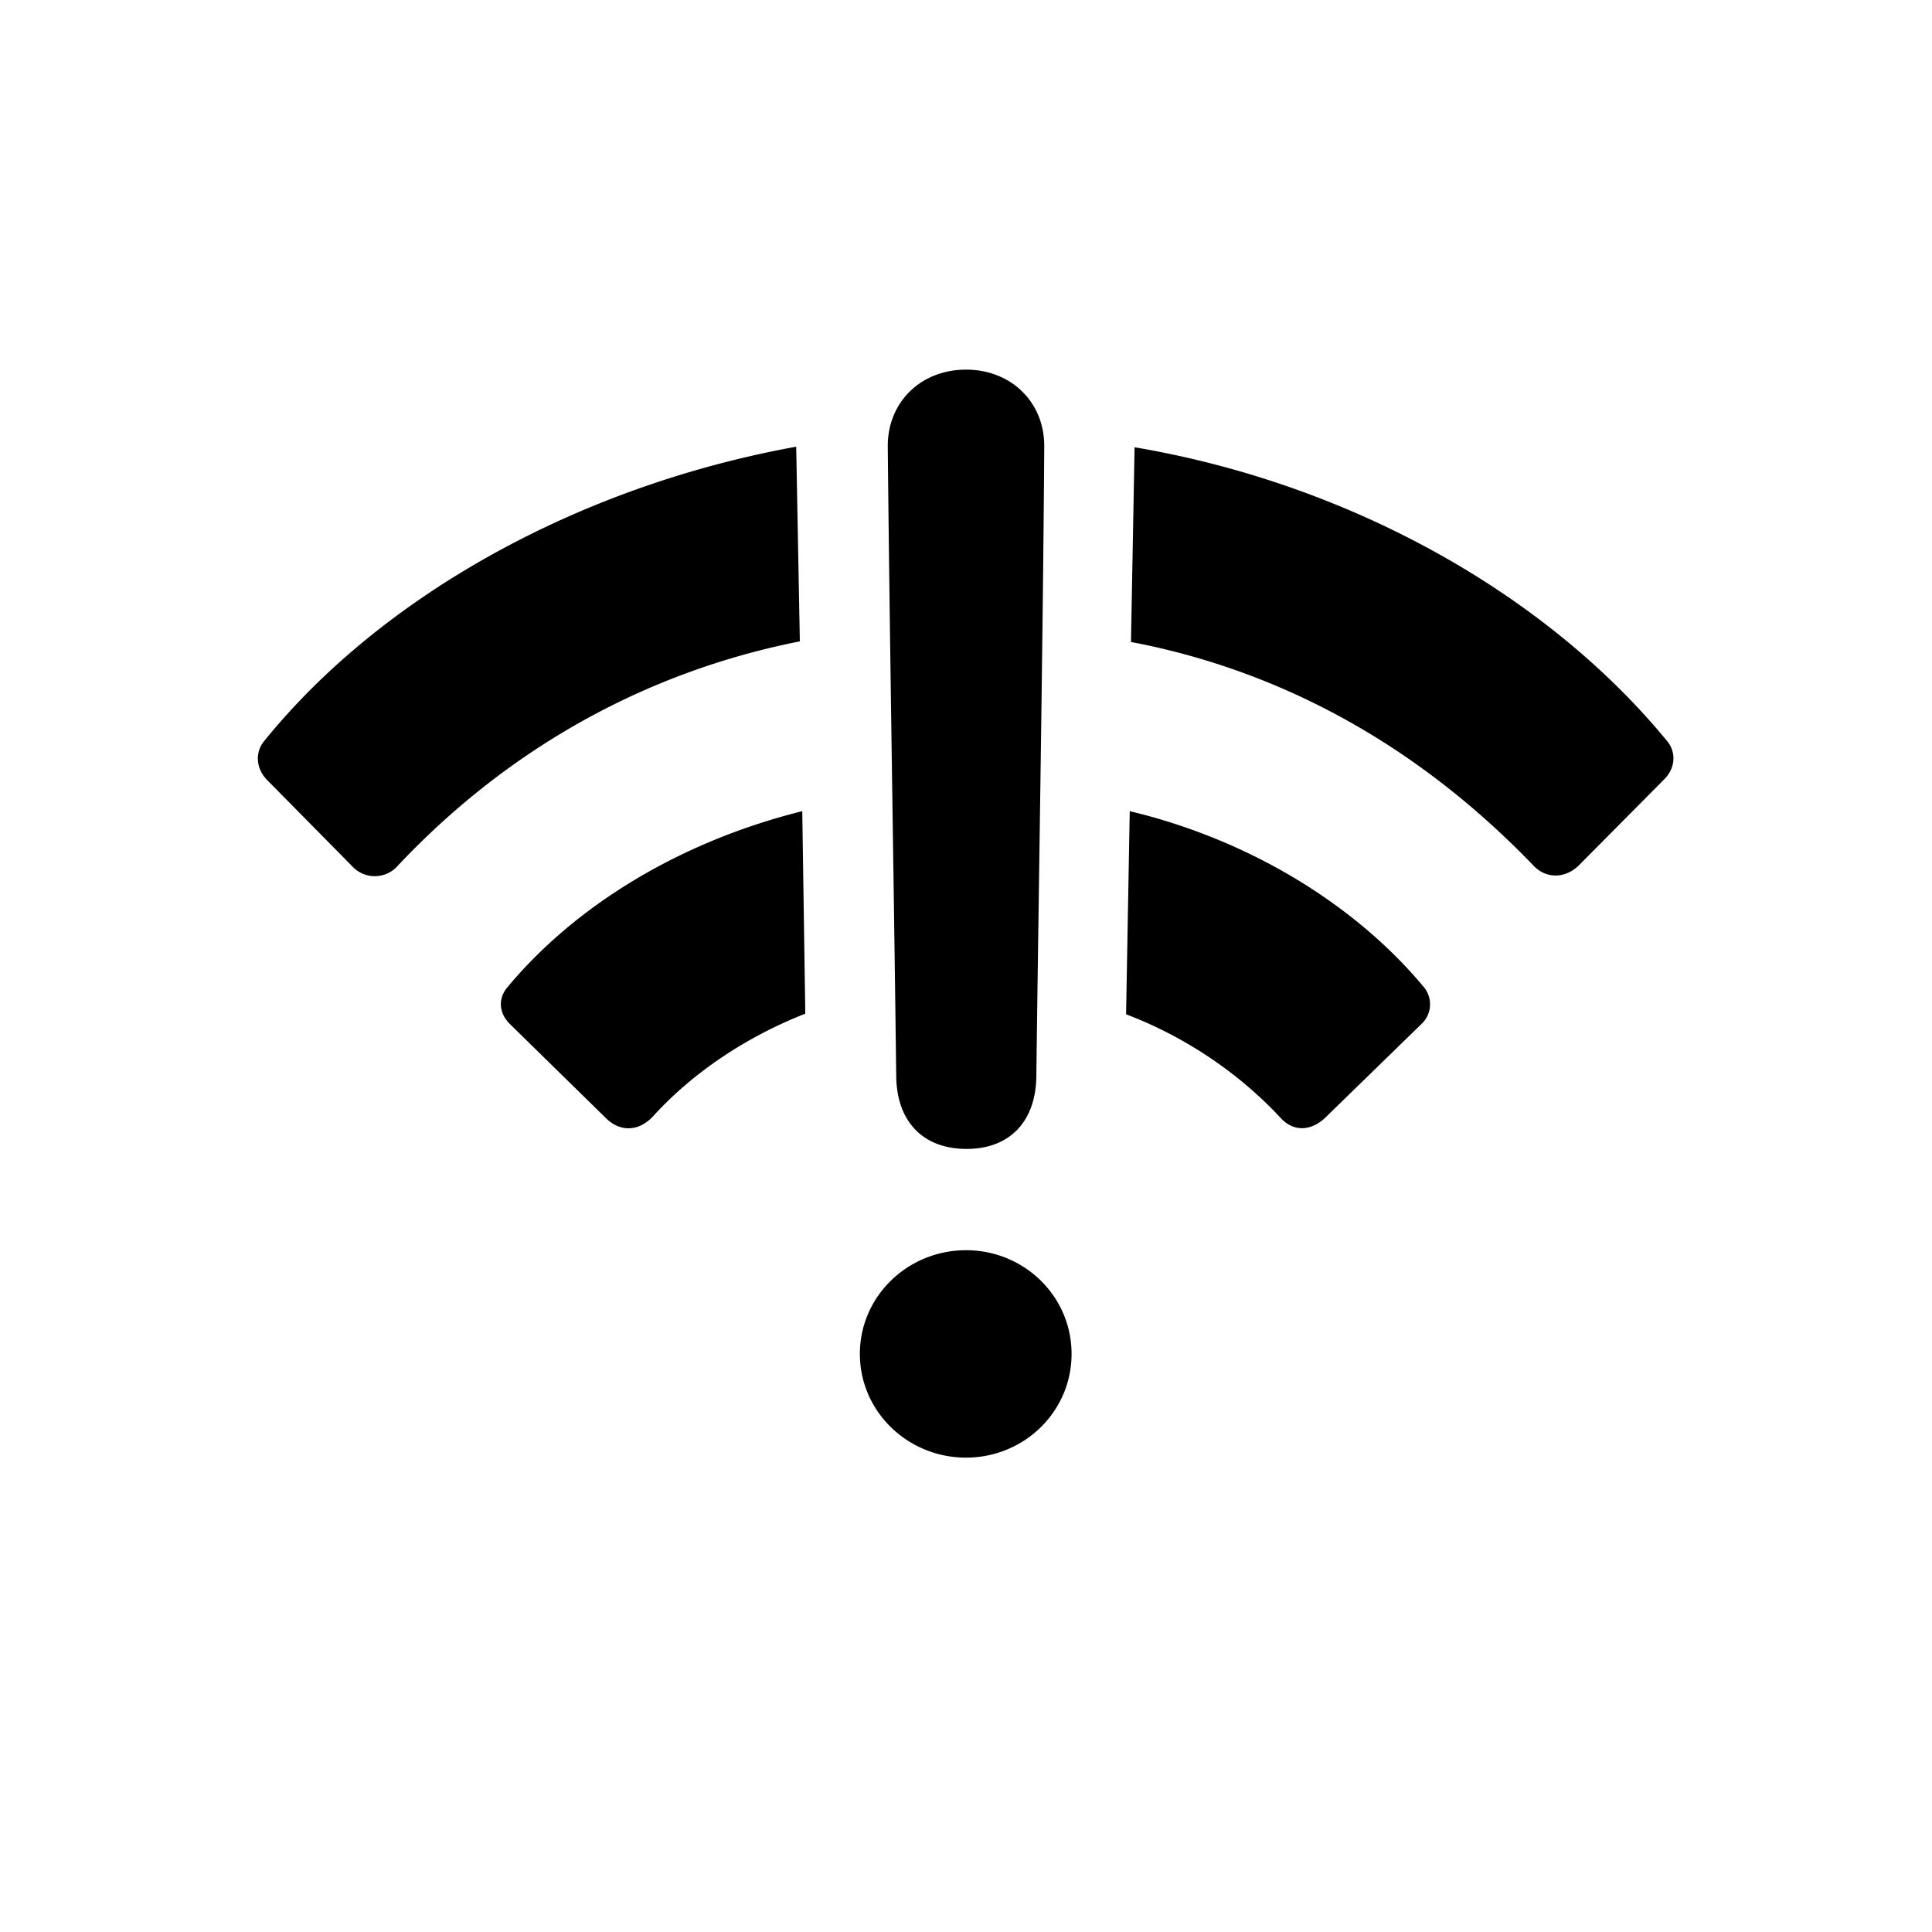 <?xml version="1.0" standalone="no"?><!DOCTYPE svg PUBLIC "-//W3C//DTD SVG 1.1//EN" "http://www.w3.org/Graphics/SVG/1.1/DTD/svg11.dtd"><svg class="icon" width="200px" height="200.00px" viewBox="0 0 1024 1024" version="1.1" xmlns="http://www.w3.org/2000/svg"><path fill="#000000" d="M512.329 608.951c22.491 0 36.315-14.117 36.937-37.595 1.317-105.106 3.547-233.326 4.206-334.921 0-23.479-17.701-40.521-41.472-40.521-23.771 0-41.472 17.042-41.472 40.521 0.987 101.559 3.218 229.815 4.498 334.921 0.658 23.479 14.482 37.595 37.303 37.595z m-90.331-372.187c-115.054 20.846-219.209 78.738-281.6 155.538-5.12 5.815-5.12 14.482 0.987 20.919l45.349 45.97a16.238 16.238 0 0 0 24.393-0.658c58.843-62.354 131.803-102.546 212.809-118.601l-1.938-103.168z m179.346 0.293l-1.902 103.205c81.298 15.433 153.6 56.247 213.723 118.93 6.766 6.729 16.713 6.4 23.771-0.658l45.019-45.349c6.437-6.4 6.437-15.067 1.28-20.846-62.976-76.507-166.181-135.68-281.893-155.282z m-2.56 192.878L596.846 537.6c32.183 12.215 60.453 31.817 81.957 54.967 6.766 7.387 16.091 7.095 23.771-0.329l50.469-49.152a14.299 14.299 0 0 0 1.317-20.261c-35.365-42.423-90.953-77.458-155.575-92.891z m-173.568 0c-64.622 16.091-119.881 49.81-155.904 92.891-5.486 6.107-5.12 14.153 1.28 20.261l50.834 49.81c7.68 7.387 17.627 6.729 25.051-1.609 20.846-22.821 49.152-41.801 80.347-54.016l-1.609-107.337zM512 772.571c30.866 0 55.954-24.43 55.954-54.967 0-30.537-25.088-54.967-55.954-54.967s-56.247 24.43-56.247 54.967c0 30.537 25.381 54.967 56.247 54.967z" /></svg>